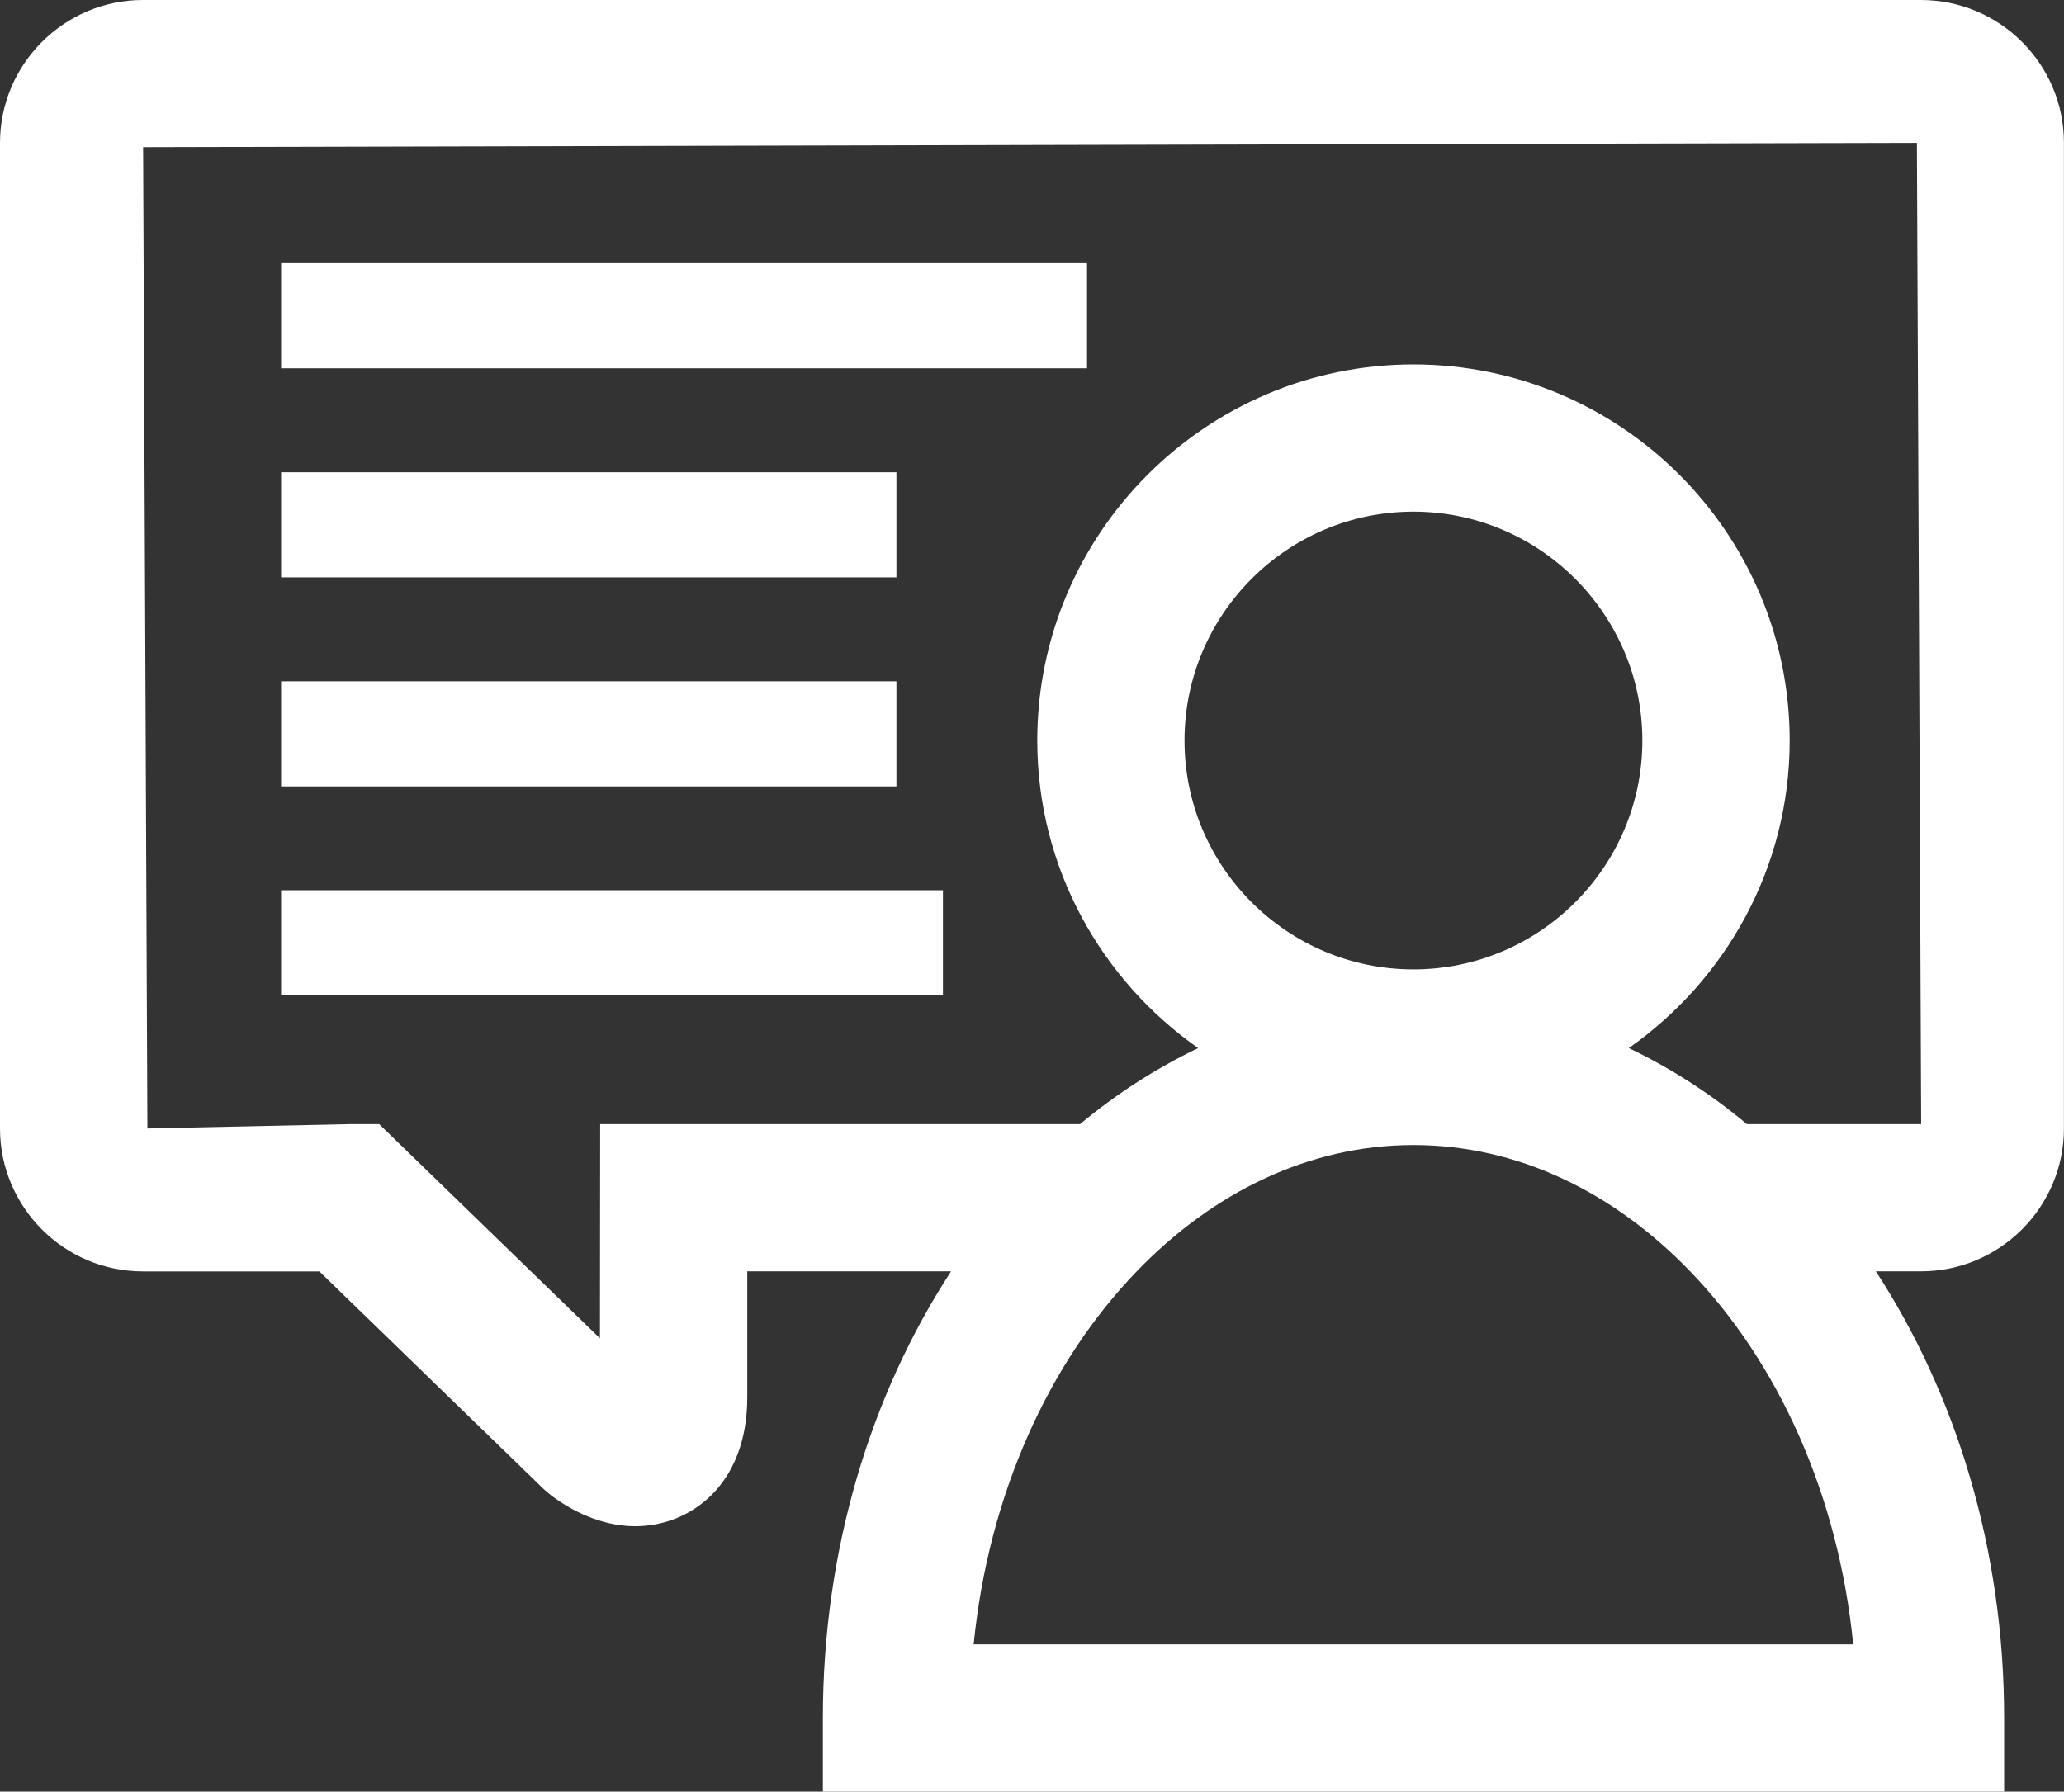 <?xml version="1.0" encoding="utf-8"?>
<!-- Generator: Adobe Illustrator 16.0.0, SVG Export Plug-In . SVG Version: 6.00 Build 0)  -->
<!DOCTYPE svg PUBLIC "-//W3C//DTD SVG 1.1//EN" "http://www.w3.org/Graphics/SVG/1.1/DTD/svg11.dtd">
<svg version="1.1" id="Capa_1" xmlns="http://www.w3.org/2000/svg" xmlns:xlink="http://www.w3.org/1999/xlink" x="0px" y="0px"
	 width="28.035px" height="24.34px" viewBox="0 0 28.035 24.34" enable-background="new 0 0 28.035 24.34" xml:space="preserve">
<rect x="0" y="0" width="28.035" height="24.34" fill="#333333" stroke="none"/>
<path fill="#FFFFFF" d="M26.091,0H1.942C0.872,0,0,0.871,0,1.942v13.389c0,1.07,0.871,1.942,1.942,1.942h2.396l3.051,2.961
	l0.098,0.083c0.366,0.273,0.761,0.418,1.143,0.418c0.733,0,1.522-0.549,1.52-1.754v-1.709h2.768
	c-1.087,1.67-1.741,3.775-1.741,6.068v1h16.045v-1c0-2.293-0.655-4.398-1.742-6.068h0.611c1.07,0,1.943-0.871,1.943-1.941V1.942
	C28.035,0.872,27.164,0,26.091,0z M13.225,22.34c0.204-2.045,1.028-3.838,2.215-5.068c1.032-1.07,2.336-1.716,3.759-1.716
	c1.422,0,2.727,0.646,3.758,1.716c1.188,1.23,2.012,3.023,2.215,5.068H13.225z M16.089,10.061c0-1.715,1.395-3.11,3.109-3.11
	s3.11,1.396,3.11,3.11s-1.396,3.109-3.11,3.109S16.089,11.776,16.089,10.061z M23.728,15.272c-0.497-0.416-1.035-0.76-1.604-1.033
	c1.316-0.925,2.185-2.45,2.185-4.178c0-2.818-2.292-5.11-5.11-5.11s-5.11,2.293-5.11,5.11c0,1.729,0.868,3.253,2.185,4.178
	c-0.567,0.273-1.106,0.617-1.604,1.033H8.152l-0.003,2.91l-2.999-2.91H4.745l-2.743,0.059L1.944,1.999l24.093-0.058l0.058,13.331
	H23.728z M3.818,3.576h10.947v1.428H3.818V3.576z M12.176,7.844H3.818V6.416h8.358V7.844z M12.176,10.684H3.818V9.256h8.358V10.684z
	 M3.818,12.095h8.99v1.428h-8.99V12.095z"/>
</svg>

